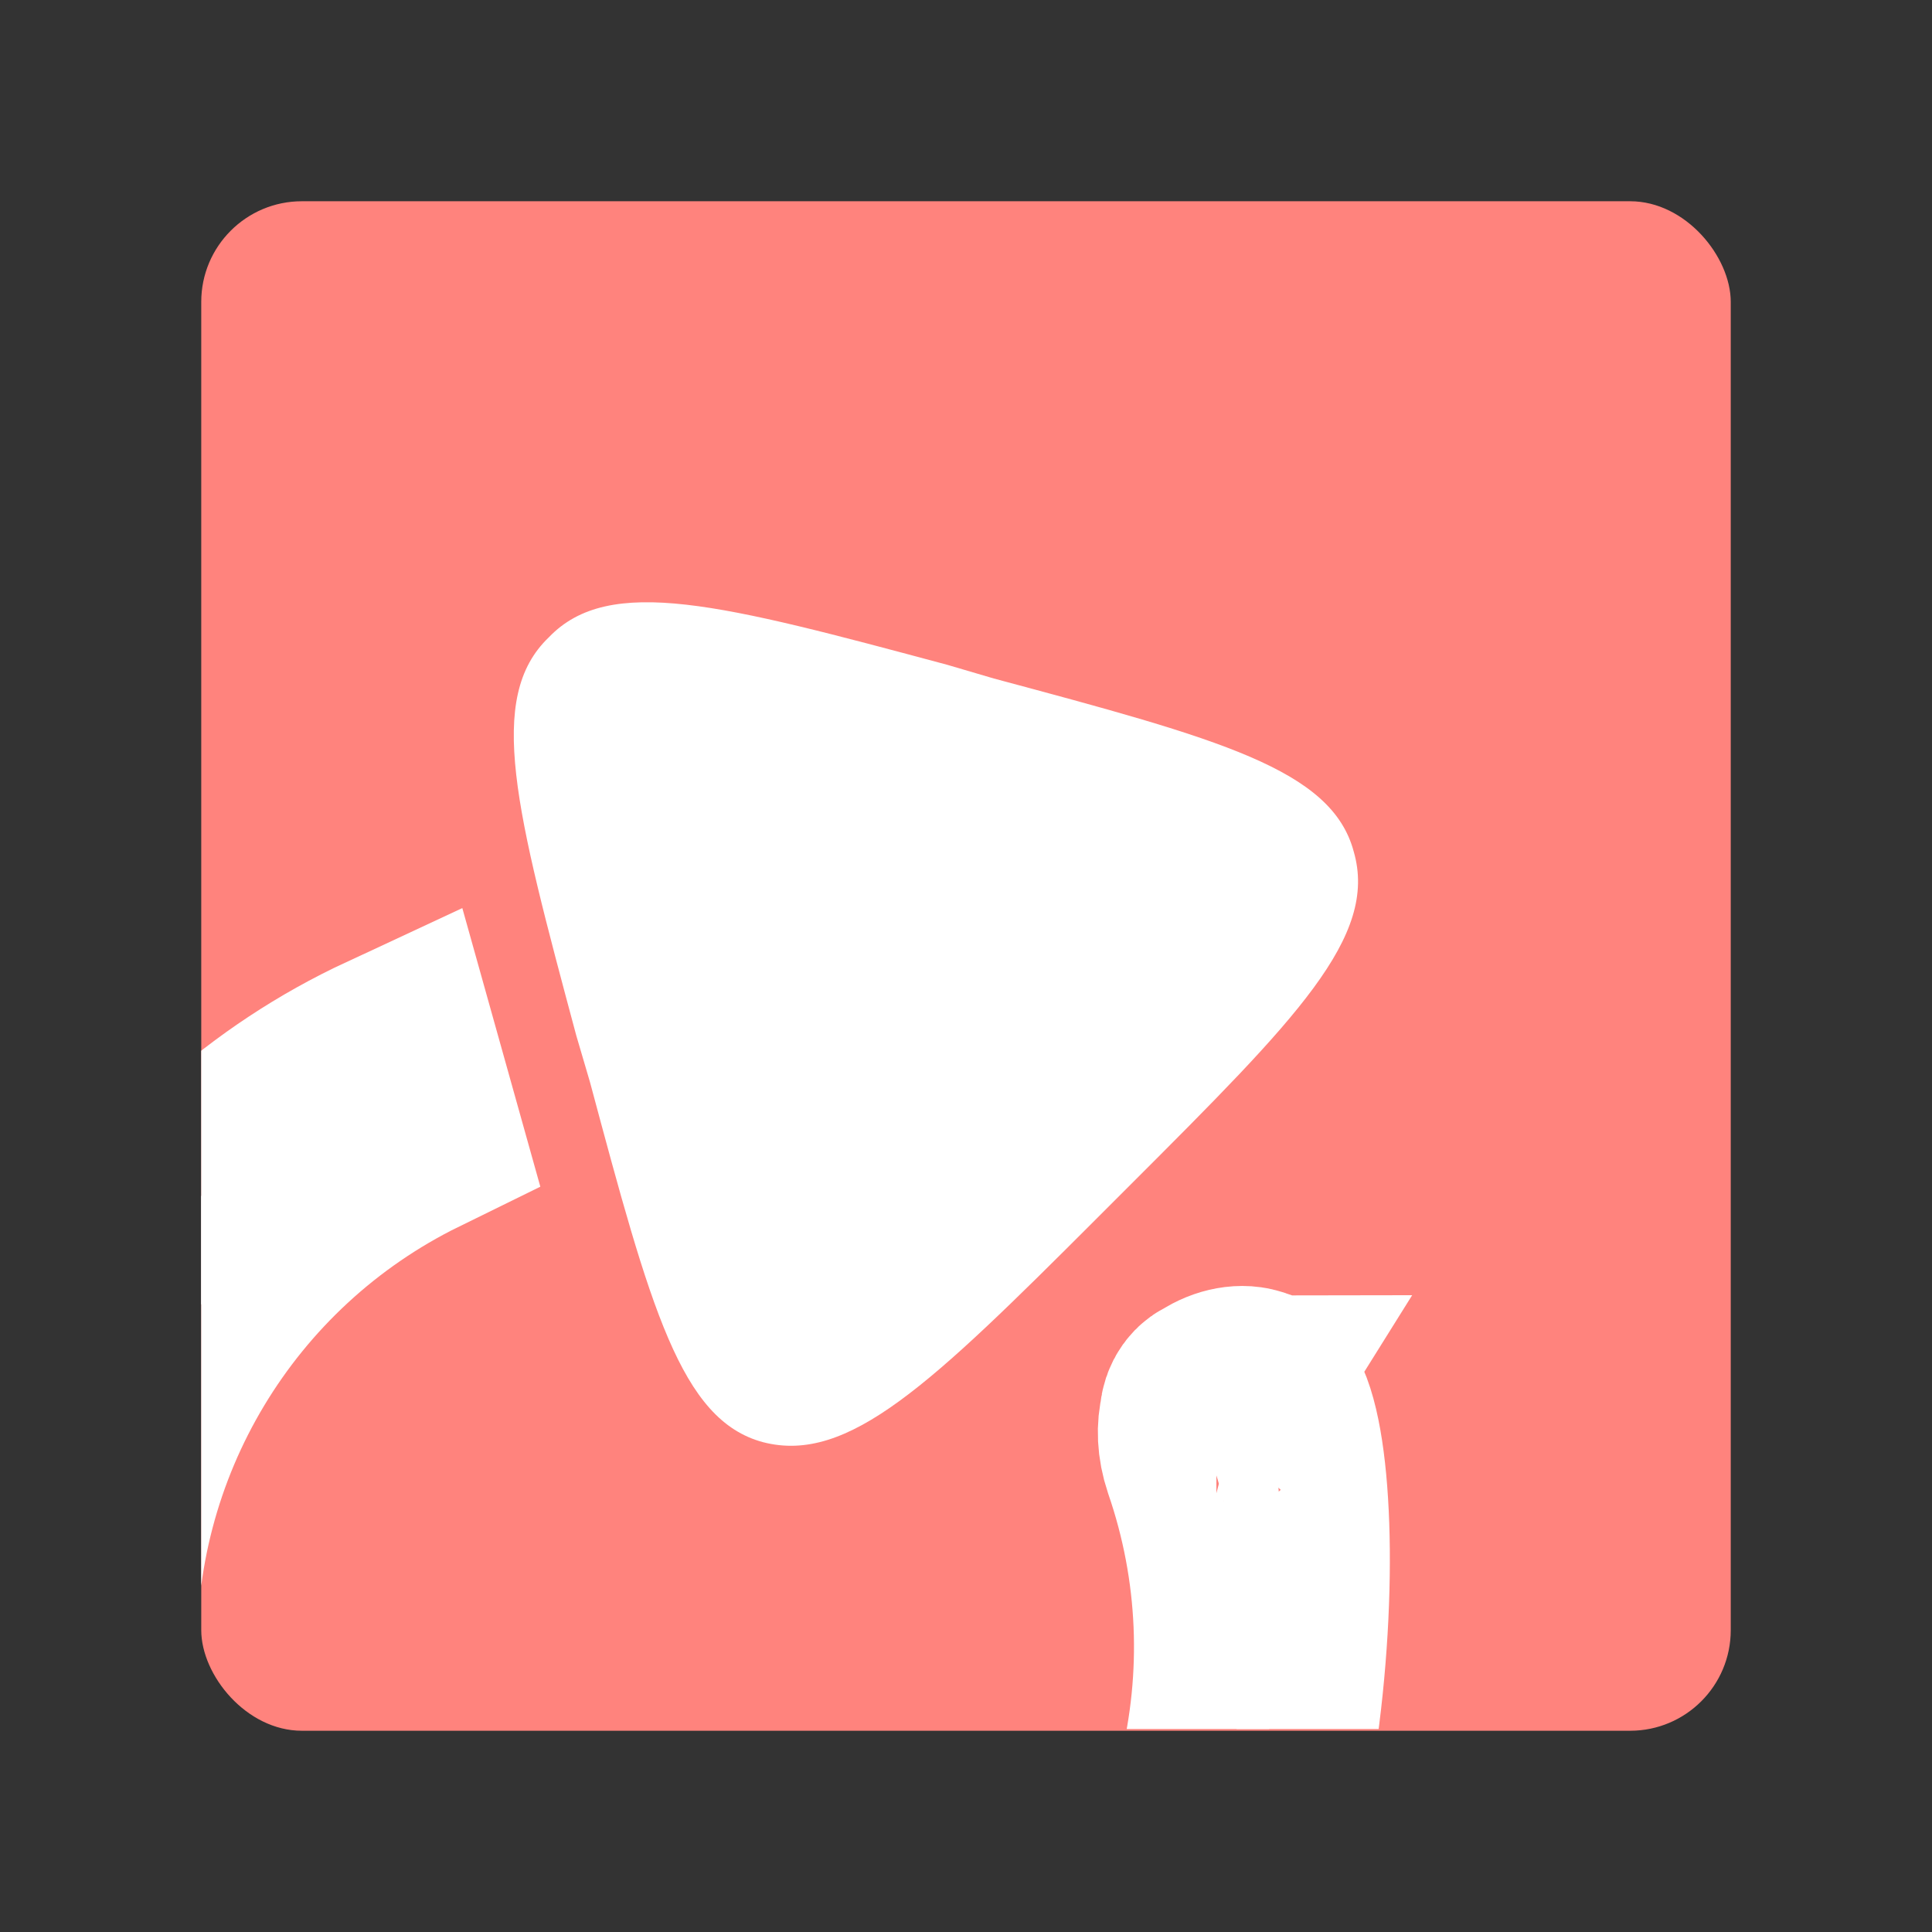 <?xml version="1.0" encoding="UTF-8"?>
<svg version="1.1" viewBox="0 0 192 192" xmlns="http://www.w3.org/2000/svg">
 <rect x="0" y="0" width="192" height="192" fill="#333333" stroke="none"/>
 <defs>
  <clipPath id="clipPath4">
   <rect class="a" x="12.455" y="-29.7" width="556.1" height="556.1" rx="36.585" style="fill:#ff837d"/>
  </clipPath>
 </defs>
 <rect class="a" x="20" y="20" width="152" height="152" rx="10" style="fill:#ff837d"/>
 <path transform="matrix(.273 0 0 .273 16.596 28.118)" d="m382 408c4-3 9-4 12-3l3 1-3-1c19.847 3.859 20.155 189.81-45.994 256.53-66.149 66.715-165.68 87.615-253.08 53.151-87.402-34.465-145.88-117.67-148.69-211.58-2.812-93.908 50.582-180.47 135.77-220.1l7 25c-74.137 36.373-120.08 112.82-117.39 195.35 2.684 82.534 53.491 155.83 129.83 187.31 76.342 31.481 164.05 15.302 224.13-41.349 60.08-56.652 81.38-143.26 54.431-221.32-2-6-2-11-1-15 0-3 2-5 3-5z" clip-path="url(#clipPath4)" stroke="#fff" stroke-width="79" style="fill:#fff"/>
 <path transform="matrix(.273 0 0 .273 16.596 28.118)" d="m284 139c-82-22-123-33-145-10-23 22-12 63 10 145l5 17c22 82 33 123 63 131 31 8 61-21 121-81l13-13c60-60 90-90 81-121-8-30-49-41-131-63z" fill="#fff" style="fill:#fff"/>
</svg>
